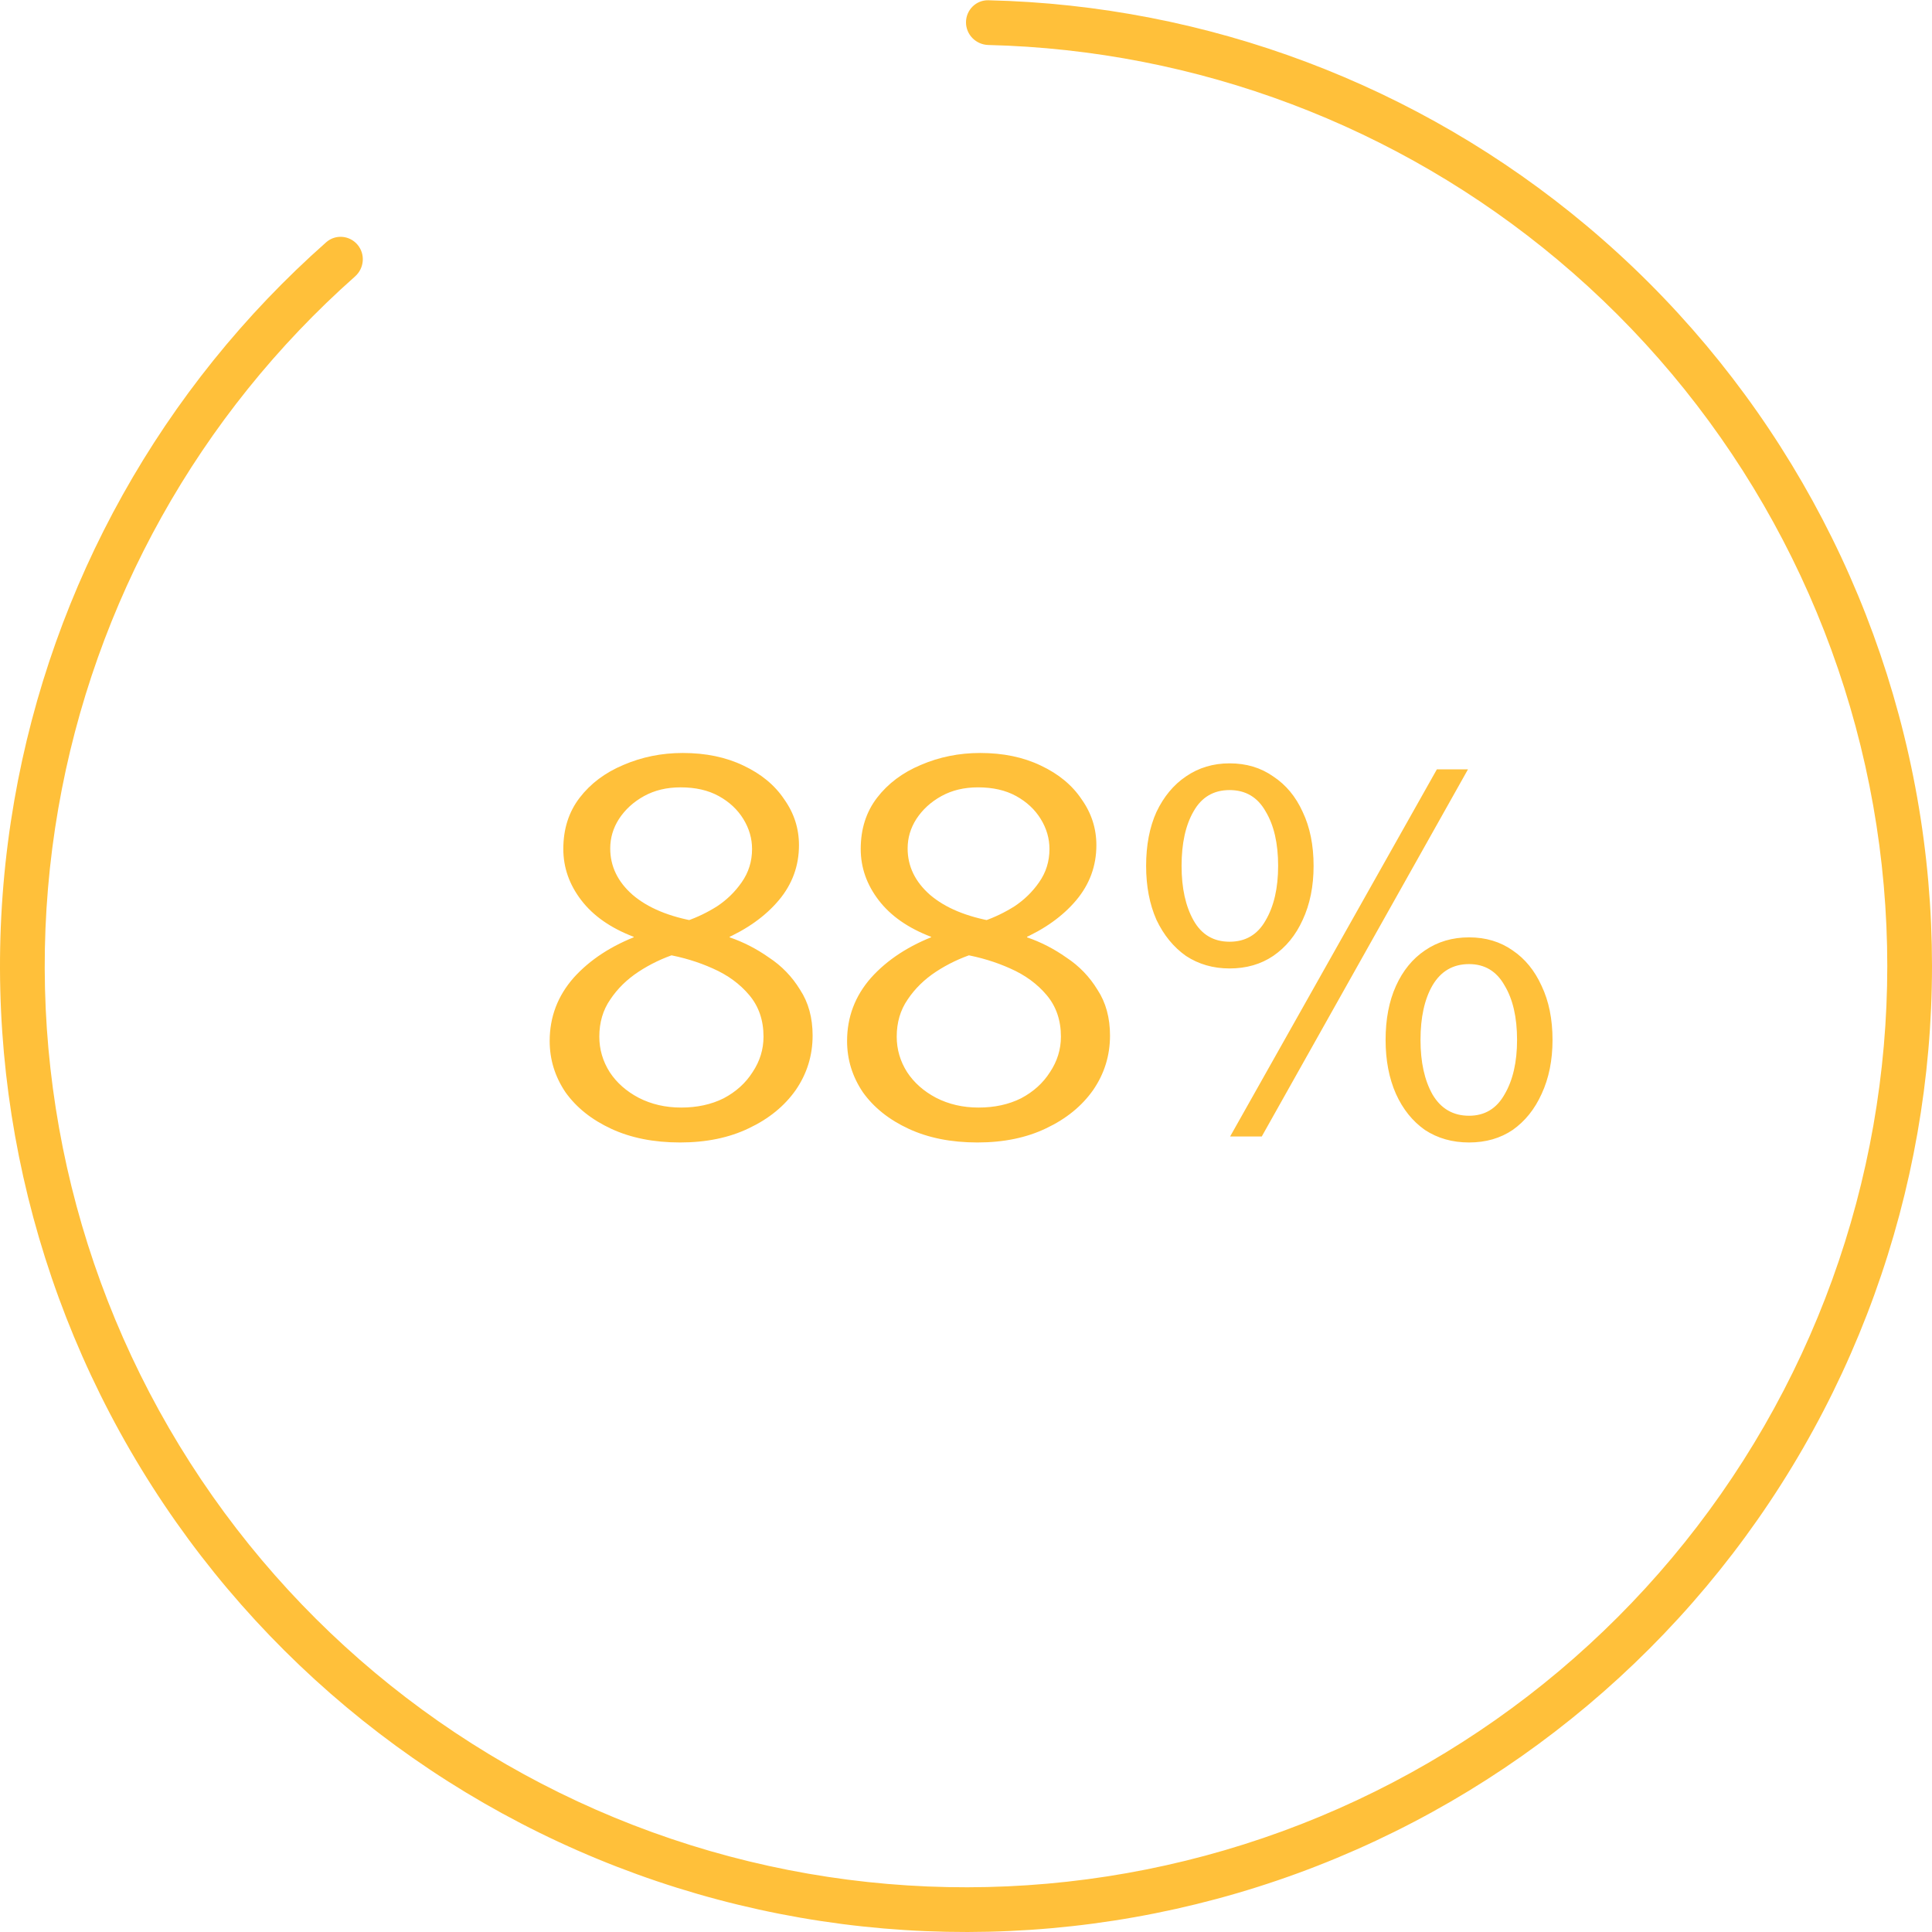 <svg width="170" height="170" viewBox="0 0 170 170" fill="none" xmlns="http://www.w3.org/2000/svg">
<path d="M59.839 100.528C57.535 100.528 55.519 100.128 53.791 99.328C52.063 98.528 50.719 97.456 49.759 96.112C48.831 94.736 48.367 93.232 48.367 91.6C48.367 89.488 49.071 87.632 50.479 86.032C51.919 84.432 53.839 83.184 56.239 82.288L59.503 83.92C58.319 84.304 57.215 84.832 56.191 85.504C55.167 86.176 54.335 86.992 53.695 87.952C53.055 88.88 52.735 89.968 52.735 91.216C52.735 92.336 53.039 93.376 53.647 94.336C54.255 95.264 55.103 96.016 56.191 96.592C57.311 97.168 58.559 97.456 59.935 97.456C61.343 97.456 62.591 97.184 63.679 96.64C64.767 96.064 65.615 95.296 66.223 94.336C66.863 93.376 67.183 92.336 67.183 91.216C67.183 89.776 66.767 88.56 65.935 87.568C65.103 86.576 64.031 85.792 62.719 85.216C61.439 84.64 60.063 84.224 58.591 83.968L55.759 82.912V82.432C53.743 81.664 52.207 80.592 51.151 79.216C50.095 77.84 49.567 76.336 49.567 74.704C49.567 72.944 50.047 71.44 51.007 70.192C51.967 68.944 53.247 67.984 54.847 67.312C56.479 66.608 58.223 66.256 60.079 66.256C62.095 66.256 63.871 66.624 65.407 67.36C66.975 68.096 68.175 69.088 69.007 70.336C69.871 71.552 70.303 72.896 70.303 74.368C70.303 76.192 69.711 77.808 68.527 79.216C67.343 80.624 65.727 81.776 63.679 82.672L60.415 81.04C61.343 80.72 62.239 80.288 63.103 79.744C63.967 79.168 64.687 78.464 65.263 77.632C65.871 76.768 66.175 75.792 66.175 74.704C66.175 73.776 65.919 72.896 65.407 72.064C64.895 71.232 64.175 70.56 63.247 70.048C62.319 69.536 61.199 69.28 59.887 69.28C58.671 69.28 57.599 69.536 56.671 70.048C55.743 70.56 55.007 71.232 54.463 72.064C53.951 72.864 53.695 73.728 53.695 74.656C53.695 76.224 54.351 77.584 55.663 78.736C57.007 79.888 58.895 80.672 61.327 81.088L64.207 82V82.48C65.423 82.896 66.575 83.488 67.663 84.256C68.783 84.992 69.695 85.936 70.399 87.088C71.135 88.208 71.503 89.552 71.503 91.12C71.503 92.88 71.007 94.48 70.015 95.92C69.023 97.328 67.647 98.448 65.887 99.28C64.159 100.112 62.143 100.528 59.839 100.528ZM86.008 100.528C83.704 100.528 81.688 100.128 79.96 99.328C78.232 98.528 76.888 97.456 75.928 96.112C75 94.736 74.536 93.232 74.536 91.6C74.536 89.488 75.24 87.632 76.648 86.032C78.088 84.432 80.008 83.184 82.408 82.288L85.672 83.92C84.488 84.304 83.384 84.832 82.36 85.504C81.336 86.176 80.504 86.992 79.864 87.952C79.224 88.88 78.904 89.968 78.904 91.216C78.904 92.336 79.208 93.376 79.816 94.336C80.424 95.264 81.272 96.016 82.36 96.592C83.48 97.168 84.728 97.456 86.104 97.456C87.512 97.456 88.76 97.184 89.848 96.64C90.936 96.064 91.784 95.296 92.392 94.336C93.032 93.376 93.352 92.336 93.352 91.216C93.352 89.776 92.936 88.56 92.104 87.568C91.272 86.576 90.2 85.792 88.888 85.216C87.608 84.64 86.232 84.224 84.76 83.968L81.928 82.912V82.432C79.912 81.664 78.376 80.592 77.32 79.216C76.264 77.84 75.736 76.336 75.736 74.704C75.736 72.944 76.216 71.44 77.176 70.192C78.136 68.944 79.416 67.984 81.016 67.312C82.648 66.608 84.392 66.256 86.248 66.256C88.264 66.256 90.04 66.624 91.576 67.36C93.144 68.096 94.344 69.088 95.176 70.336C96.04 71.552 96.472 72.896 96.472 74.368C96.472 76.192 95.88 77.808 94.696 79.216C93.512 80.624 91.896 81.776 89.848 82.672L86.584 81.04C87.512 80.72 88.408 80.288 89.272 79.744C90.136 79.168 90.856 78.464 91.432 77.632C92.04 76.768 92.344 75.792 92.344 74.704C92.344 73.776 92.088 72.896 91.576 72.064C91.064 71.232 90.344 70.56 89.416 70.048C88.488 69.536 87.368 69.28 86.056 69.28C84.84 69.28 83.768 69.536 82.84 70.048C81.912 70.56 81.176 71.232 80.632 72.064C80.12 72.864 79.864 73.728 79.864 74.656C79.864 76.224 80.52 77.584 81.832 78.736C83.176 79.888 85.064 80.672 87.496 81.088L90.376 82V82.48C91.592 82.896 92.744 83.488 93.832 84.256C94.952 84.992 95.864 85.936 96.568 87.088C97.304 88.208 97.672 89.552 97.672 91.12C97.672 92.88 97.176 94.48 96.184 95.92C95.192 97.328 93.816 98.448 92.056 99.28C90.328 100.112 88.312 100.528 86.008 100.528ZM126.433 67.696H129.17L111.025 100H108.241L126.433 67.696ZM108.193 85.216C106.753 85.216 105.473 84.848 104.353 84.112C103.265 83.344 102.401 82.288 101.761 80.944C101.153 79.568 100.849 77.984 100.849 76.192C100.849 74.368 101.153 72.784 101.761 71.44C102.401 70.096 103.265 69.056 104.353 68.32C105.473 67.552 106.753 67.168 108.193 67.168C109.665 67.168 110.945 67.552 112.033 68.32C113.153 69.056 114.017 70.096 114.625 71.44C115.265 72.784 115.585 74.368 115.585 76.192C115.585 77.984 115.265 79.568 114.625 80.944C114.017 82.288 113.153 83.344 112.033 84.112C110.945 84.848 109.665 85.216 108.193 85.216ZM108.193 82.864C109.601 82.864 110.657 82.24 111.361 80.992C112.097 79.744 112.465 78.144 112.465 76.192C112.465 74.208 112.097 72.608 111.361 71.392C110.657 70.144 109.601 69.52 108.193 69.52C106.785 69.52 105.729 70.144 105.025 71.392C104.321 72.608 103.969 74.208 103.969 76.192C103.969 78.144 104.321 79.744 105.025 80.992C105.729 82.24 106.785 82.864 108.193 82.864ZM129.265 100.528C127.793 100.528 126.497 100.16 125.377 99.424C124.289 98.656 123.441 97.6 122.833 96.256C122.225 94.88 121.921 93.296 121.921 91.504C121.921 89.68 122.225 88.096 122.833 86.752C123.441 85.408 124.289 84.368 125.377 83.632C126.497 82.864 127.793 82.48 129.265 82.48C130.737 82.48 132.017 82.864 133.105 83.632C134.193 84.368 135.042 85.408 135.649 86.752C136.289 88.096 136.609 89.68 136.609 91.504C136.609 93.296 136.289 94.88 135.649 96.256C135.042 97.6 134.193 98.656 133.105 99.424C132.017 100.16 130.737 100.528 129.265 100.528ZM129.265 98.176C130.641 98.176 131.681 97.552 132.385 96.304C133.121 95.056 133.489 93.456 133.489 91.504C133.489 89.52 133.121 87.92 132.385 86.704C131.681 85.456 130.641 84.832 129.265 84.832C127.857 84.832 126.785 85.456 126.049 86.704C125.345 87.92 124.993 89.52 124.993 91.504C124.993 93.456 125.345 95.056 126.049 96.304C126.785 97.552 127.857 98.176 129.265 98.176Z" fill="#FFC03A"/>
<path d="M85 1.967C85 0.881 85.881 -0.002 86.967 0.023C106.241 0.469 124.813 7.456 139.616 19.868C154.921 32.702 165.217 50.516 168.699 70.185C172.18 89.853 168.624 110.119 158.654 127.427C148.684 144.735 132.937 157.979 114.177 164.836C95.416 171.692 74.841 171.722 56.06 164.922C37.279 158.121 21.493 144.924 11.472 127.645C1.451 110.367 -2.166 90.112 1.258 70.433C4.568 51.401 14.258 34.085 28.703 21.316C29.517 20.597 30.76 20.704 31.46 21.534C32.161 22.365 32.054 23.604 31.241 24.325C17.503 36.496 8.286 52.986 5.134 71.107C1.87 89.875 5.318 109.193 14.876 125.671C24.433 142.15 39.488 154.736 57.4 161.222C75.311 167.708 94.934 167.679 112.826 161.14C130.718 154.601 145.736 141.97 155.244 125.463C164.753 108.956 168.145 89.629 164.824 70.871C161.504 52.113 151.684 35.123 137.087 22.883C122.994 11.065 105.316 4.404 86.967 3.959C85.881 3.932 85 3.054 85 1.967Z" fill="#FFC03A"/>
</svg>
